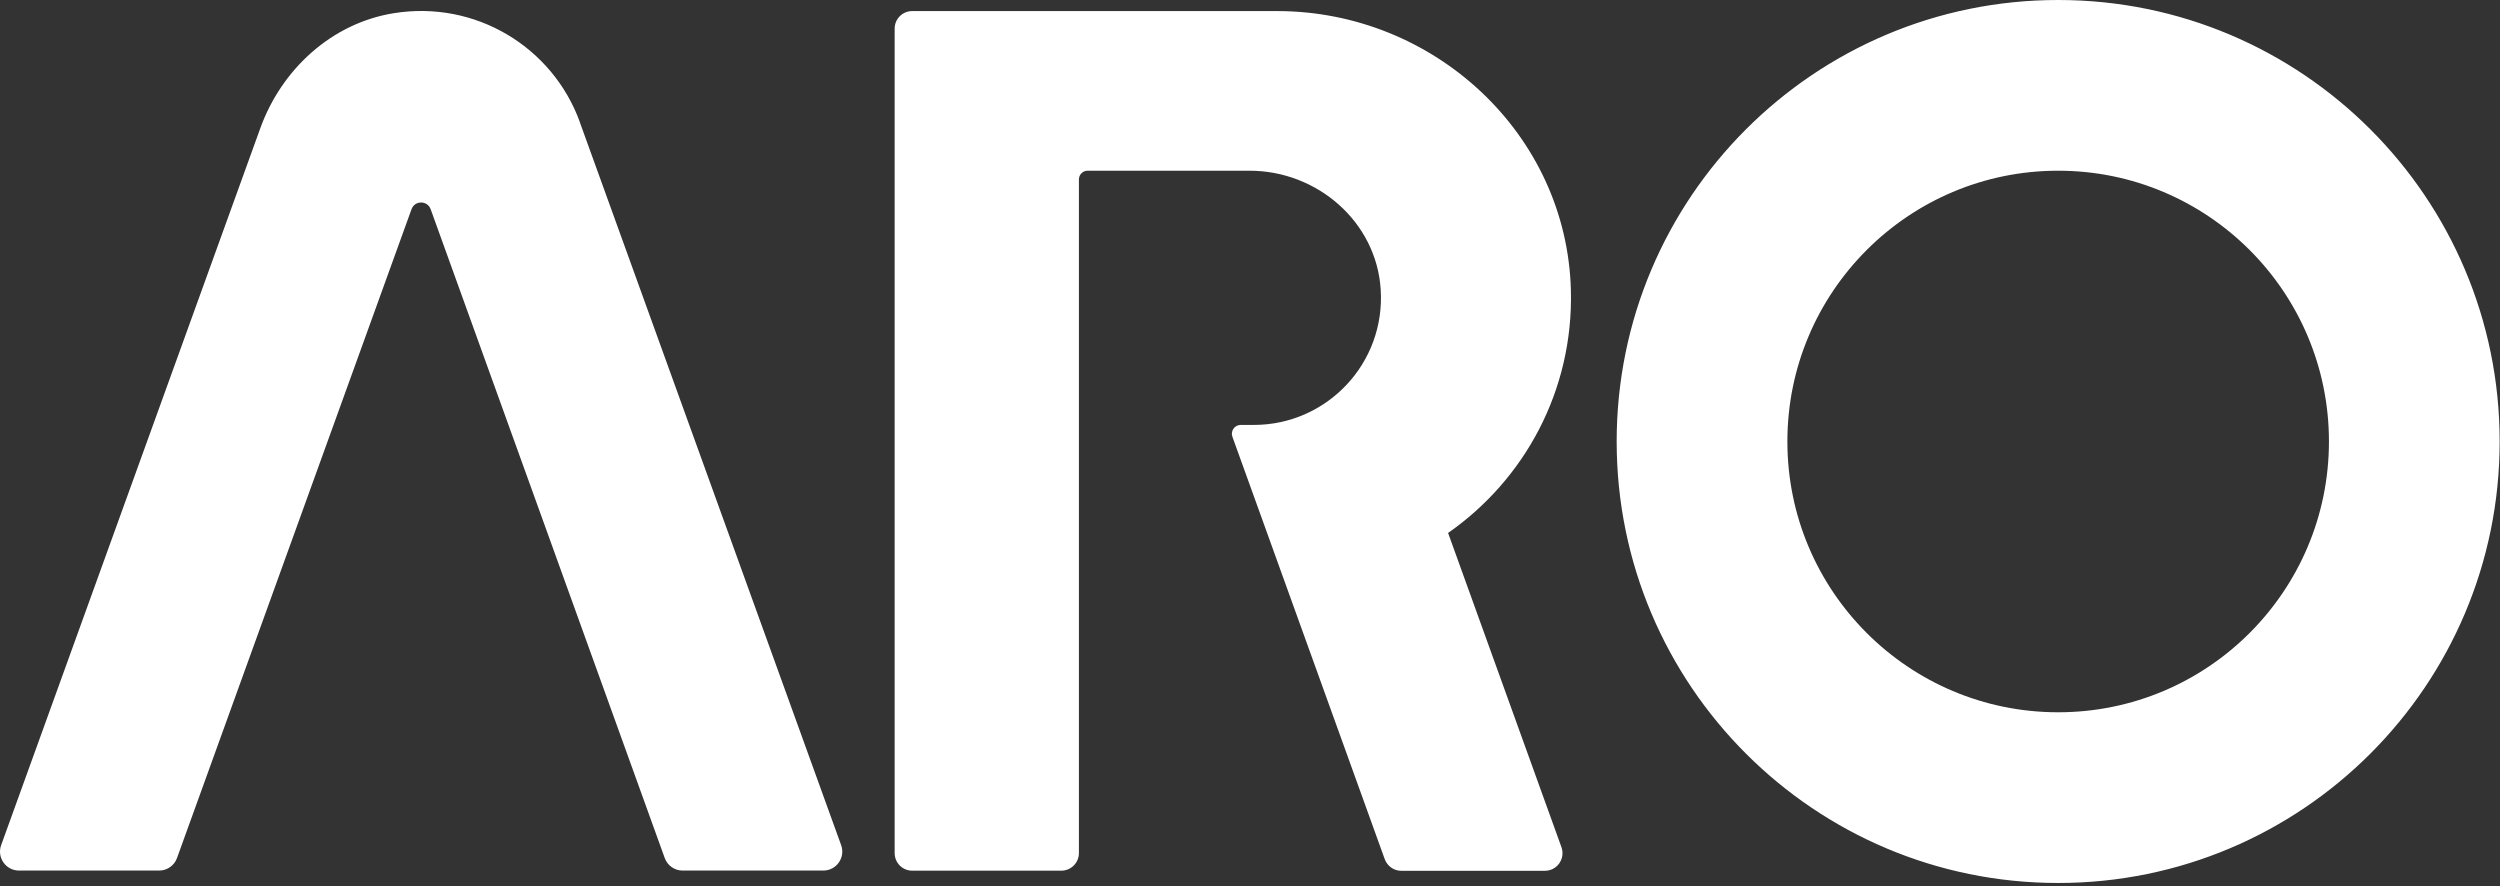 <svg width="268" height="95" viewBox="0 0 268 95" fill="none" xmlns="http://www.w3.org/2000/svg">
<rect x="0" y="0" width="268" height="95" fill="#333333" stroke="none"/>
<path fill-rule="evenodd" clip-rule="evenodd" d="M62.175 13.128C59.259 5.04 50.967 9.58443e-06 42.207 1.416C35.571 2.484 30.207 7.404 27.915 13.716L0.123 90.6C-0.357 91.92 0.627 93.324 2.031 93.324H17.067C17.919 93.324 18.687 92.784 18.975 91.98L44.115 22.428C44.463 21.468 45.819 21.468 46.167 22.428L71.259 91.98C71.547 92.784 72.315 93.324 73.167 93.324H88.263C89.667 93.324 90.651 91.92 90.171 90.6L62.163 13.116L62.175 13.128ZM220.635 76.356C204.603 76.356 191.607 63.36 191.607 47.328C191.607 31.296 204.603 18.3 220.635 18.3C236.667 18.3 249.663 31.296 249.663 47.328C249.663 63.36 236.667 76.356 220.635 76.356ZM220.635 0C194.499 0 173.307 21.192 173.307 47.328C173.307 73.464 194.499 94.656 220.635 94.656C246.771 94.656 267.963 73.464 267.963 47.328C267.963 21.192 246.771 0 220.635 0ZM168.399 31.092C167.955 14.316 153.687 1.188 136.911 1.188H97.791C96.747 1.188 95.907 2.028 95.907 3.072V91.452C95.907 92.496 96.747 93.336 97.791 93.336H113.775C114.807 93.336 115.659 92.496 115.659 91.452V19.236C115.659 18.72 116.079 18.3 116.595 18.3H133.947C141.207 18.3 147.543 23.772 148.011 31.02C148.527 38.952 142.239 45.552 134.415 45.552H132.999C132.351 45.552 131.895 46.2 132.111 46.812L148.443 92.1C148.719 92.844 149.415 93.348 150.207 93.348H165.615C166.923 93.348 167.823 92.052 167.391 90.828L155.235 57.132C163.407 51.432 168.687 41.88 168.399 31.092Z" fill="white"/>
</svg>
